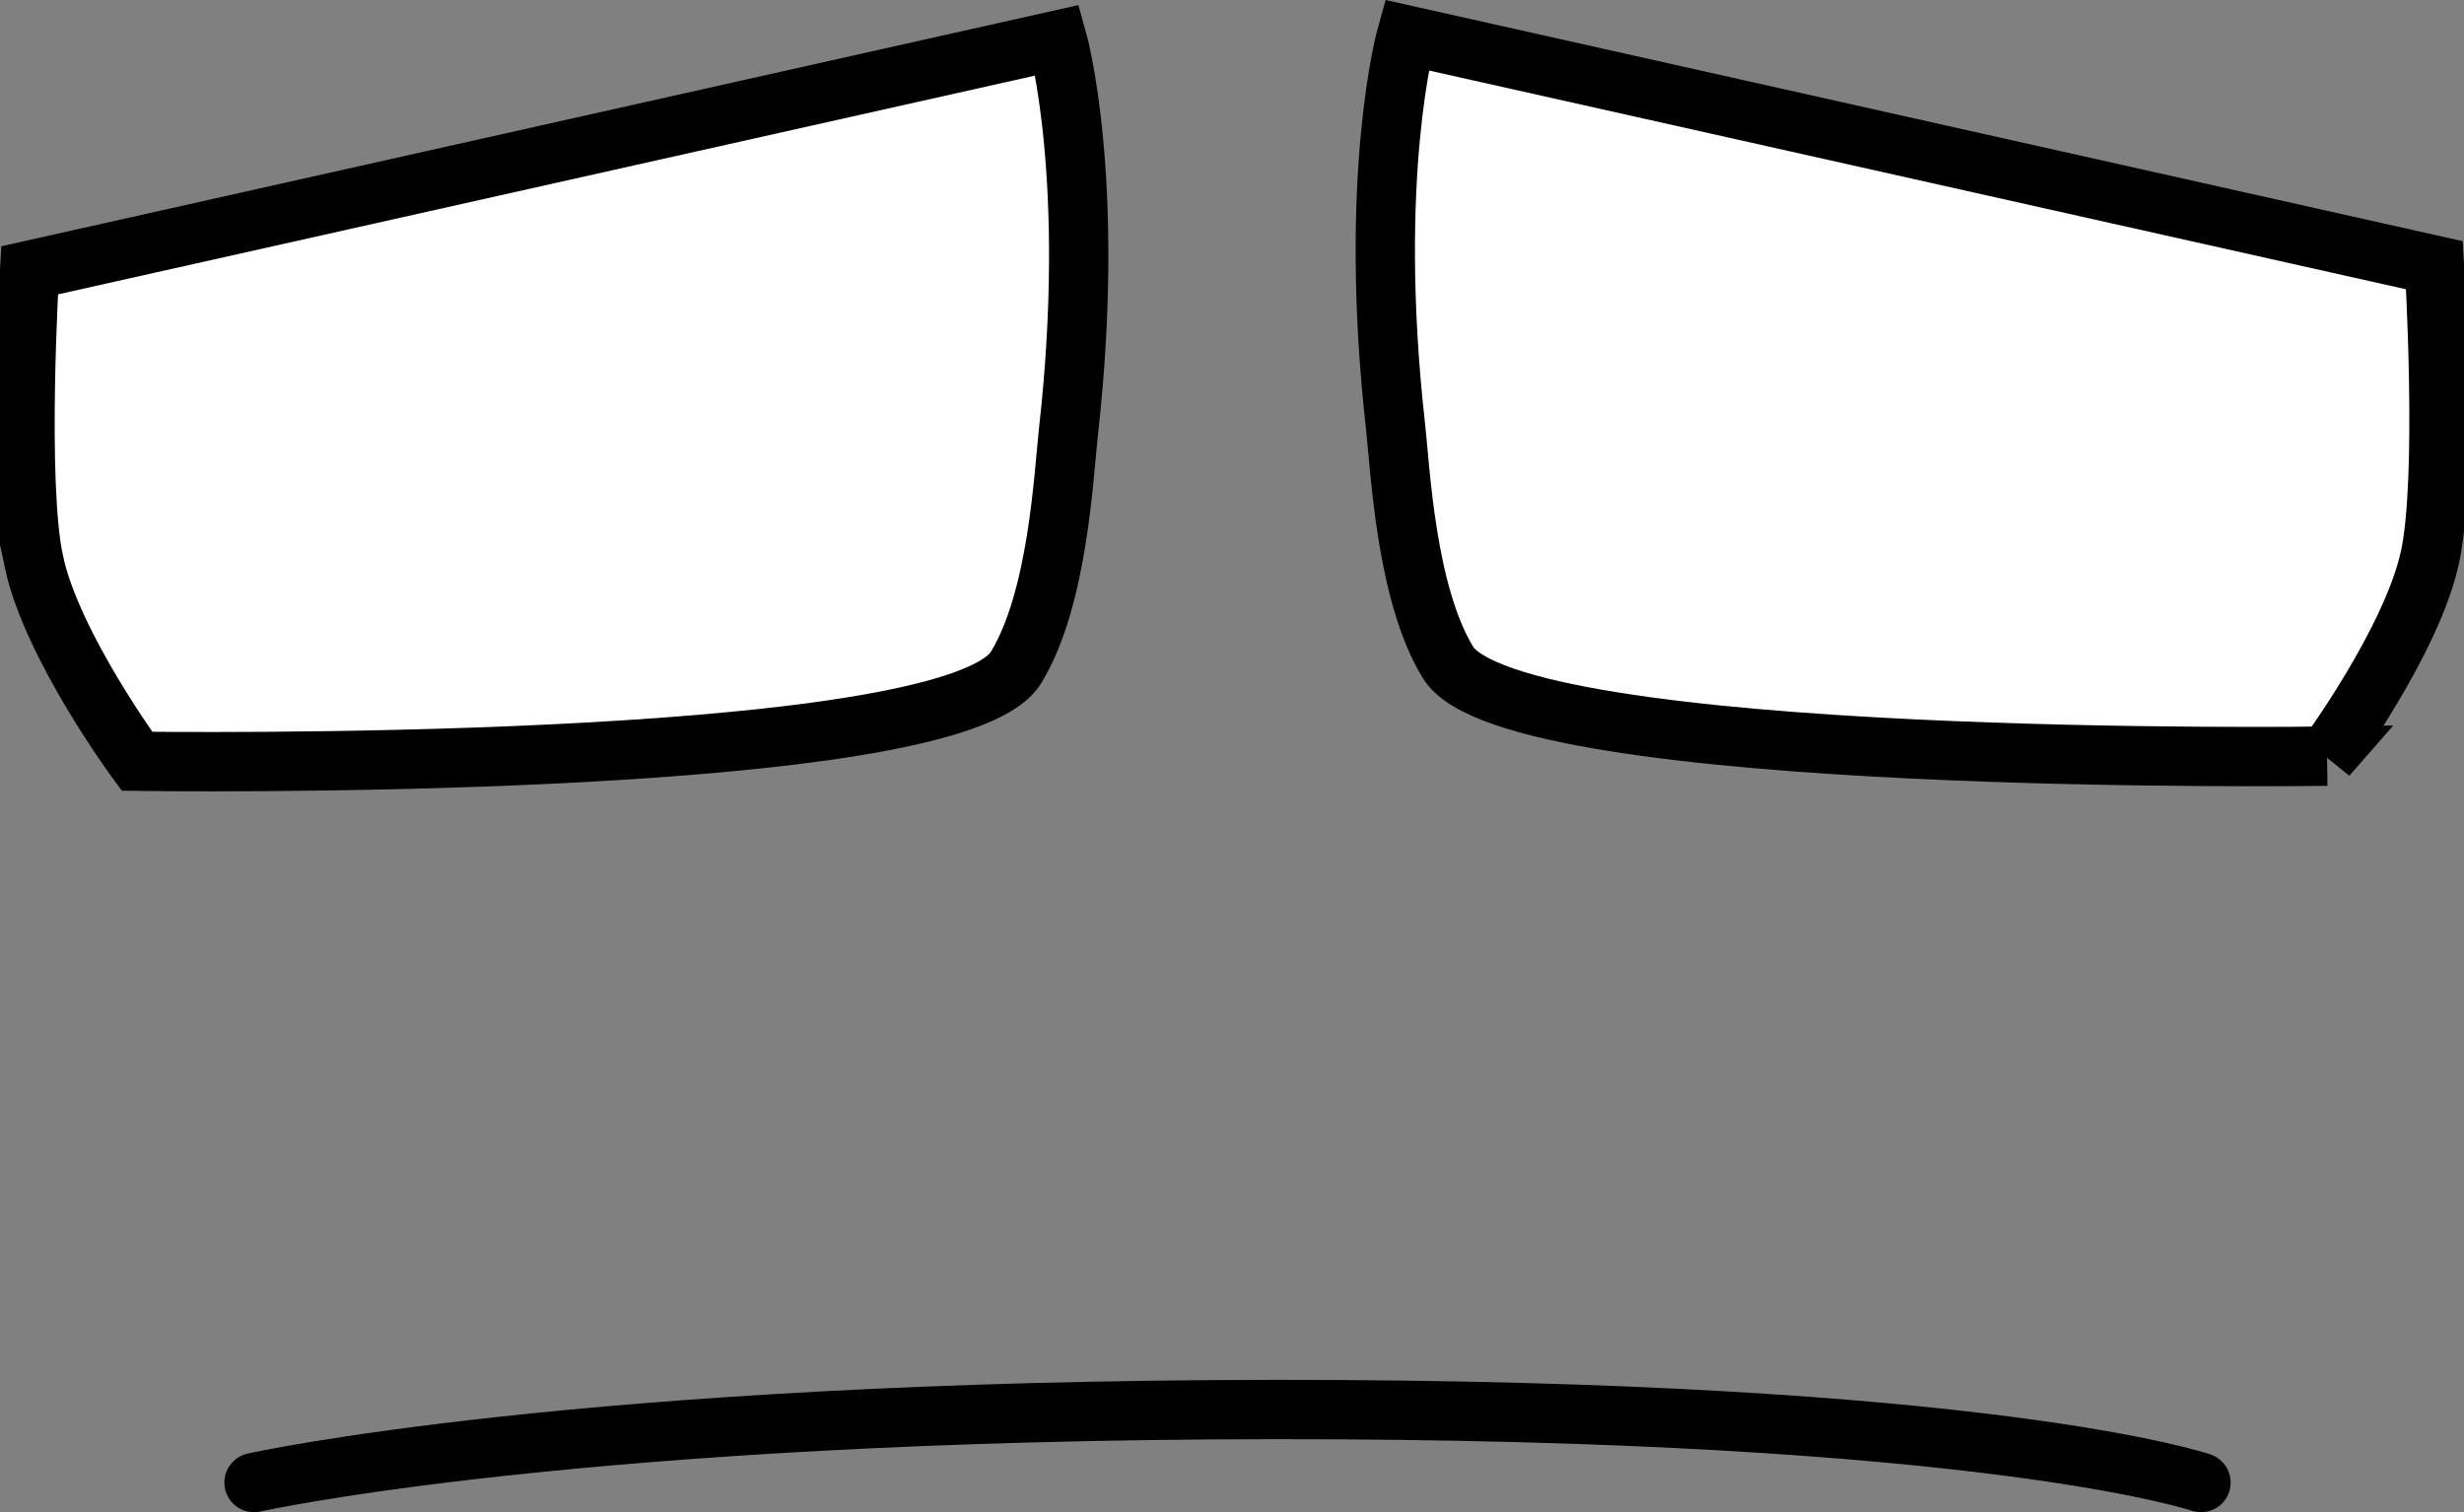 <svg version="1.1" xmlns="http://www.w3.org/2000/svg" xmlns:xlink="http://www.w3.org/1999/xlink" width="83.077" height="50.983" viewBox="0,0,83.077,50.983"><rect x="0" y="0" width="83.077" height="50.983" fill="#808080" stroke="none"/><g transform="translate(-198.461,-166.66)"><g data-paper-data="{&quot;isPaintingLayer&quot;:true}" fill-rule="nonzero" stroke="#000000" stroke-width="2" stroke-linecap="round" stroke-linejoin="miter" stroke-miterlimit="10" stroke-dasharray="" stroke-dashoffset="0" style="mix-blend-mode: normal"><path d="M199.61,185.626c-0.584,-2.672 -0.151,-9.852 -0.151,-9.852l34.656,-7.759c0,0 1.323,4.692 0.372,13.186c-0.164,1.462 -0.349,5.635 -1.767,7.96c-2.174,3.567 -29.641,3.165 -29.641,3.165c0,0 -2.85,-3.865 -3.47,-6.701z" fill="#ffffff"/><path d="M276.92,192.154c0,0 -27.467,0.401 -29.641,-3.165c-1.417,-2.325 -1.603,-6.498 -1.767,-7.96c-0.951,-8.494 0.372,-13.186 0.372,-13.186l34.656,7.759c0,0 0.434,7.18 -0.151,9.852c-0.62,2.836 -3.47,6.701 -3.47,6.701z" data-paper-data="{&quot;index&quot;:null}" fill="#ffffff"/><path d="M207.026,216.643c0,0 10.92,-2.448 34.436,-2.462c24.01,-0.015 31.208,2.462 31.208,2.462" data-paper-data="{&quot;index&quot;:null}" fill="none"/></g></g></svg>